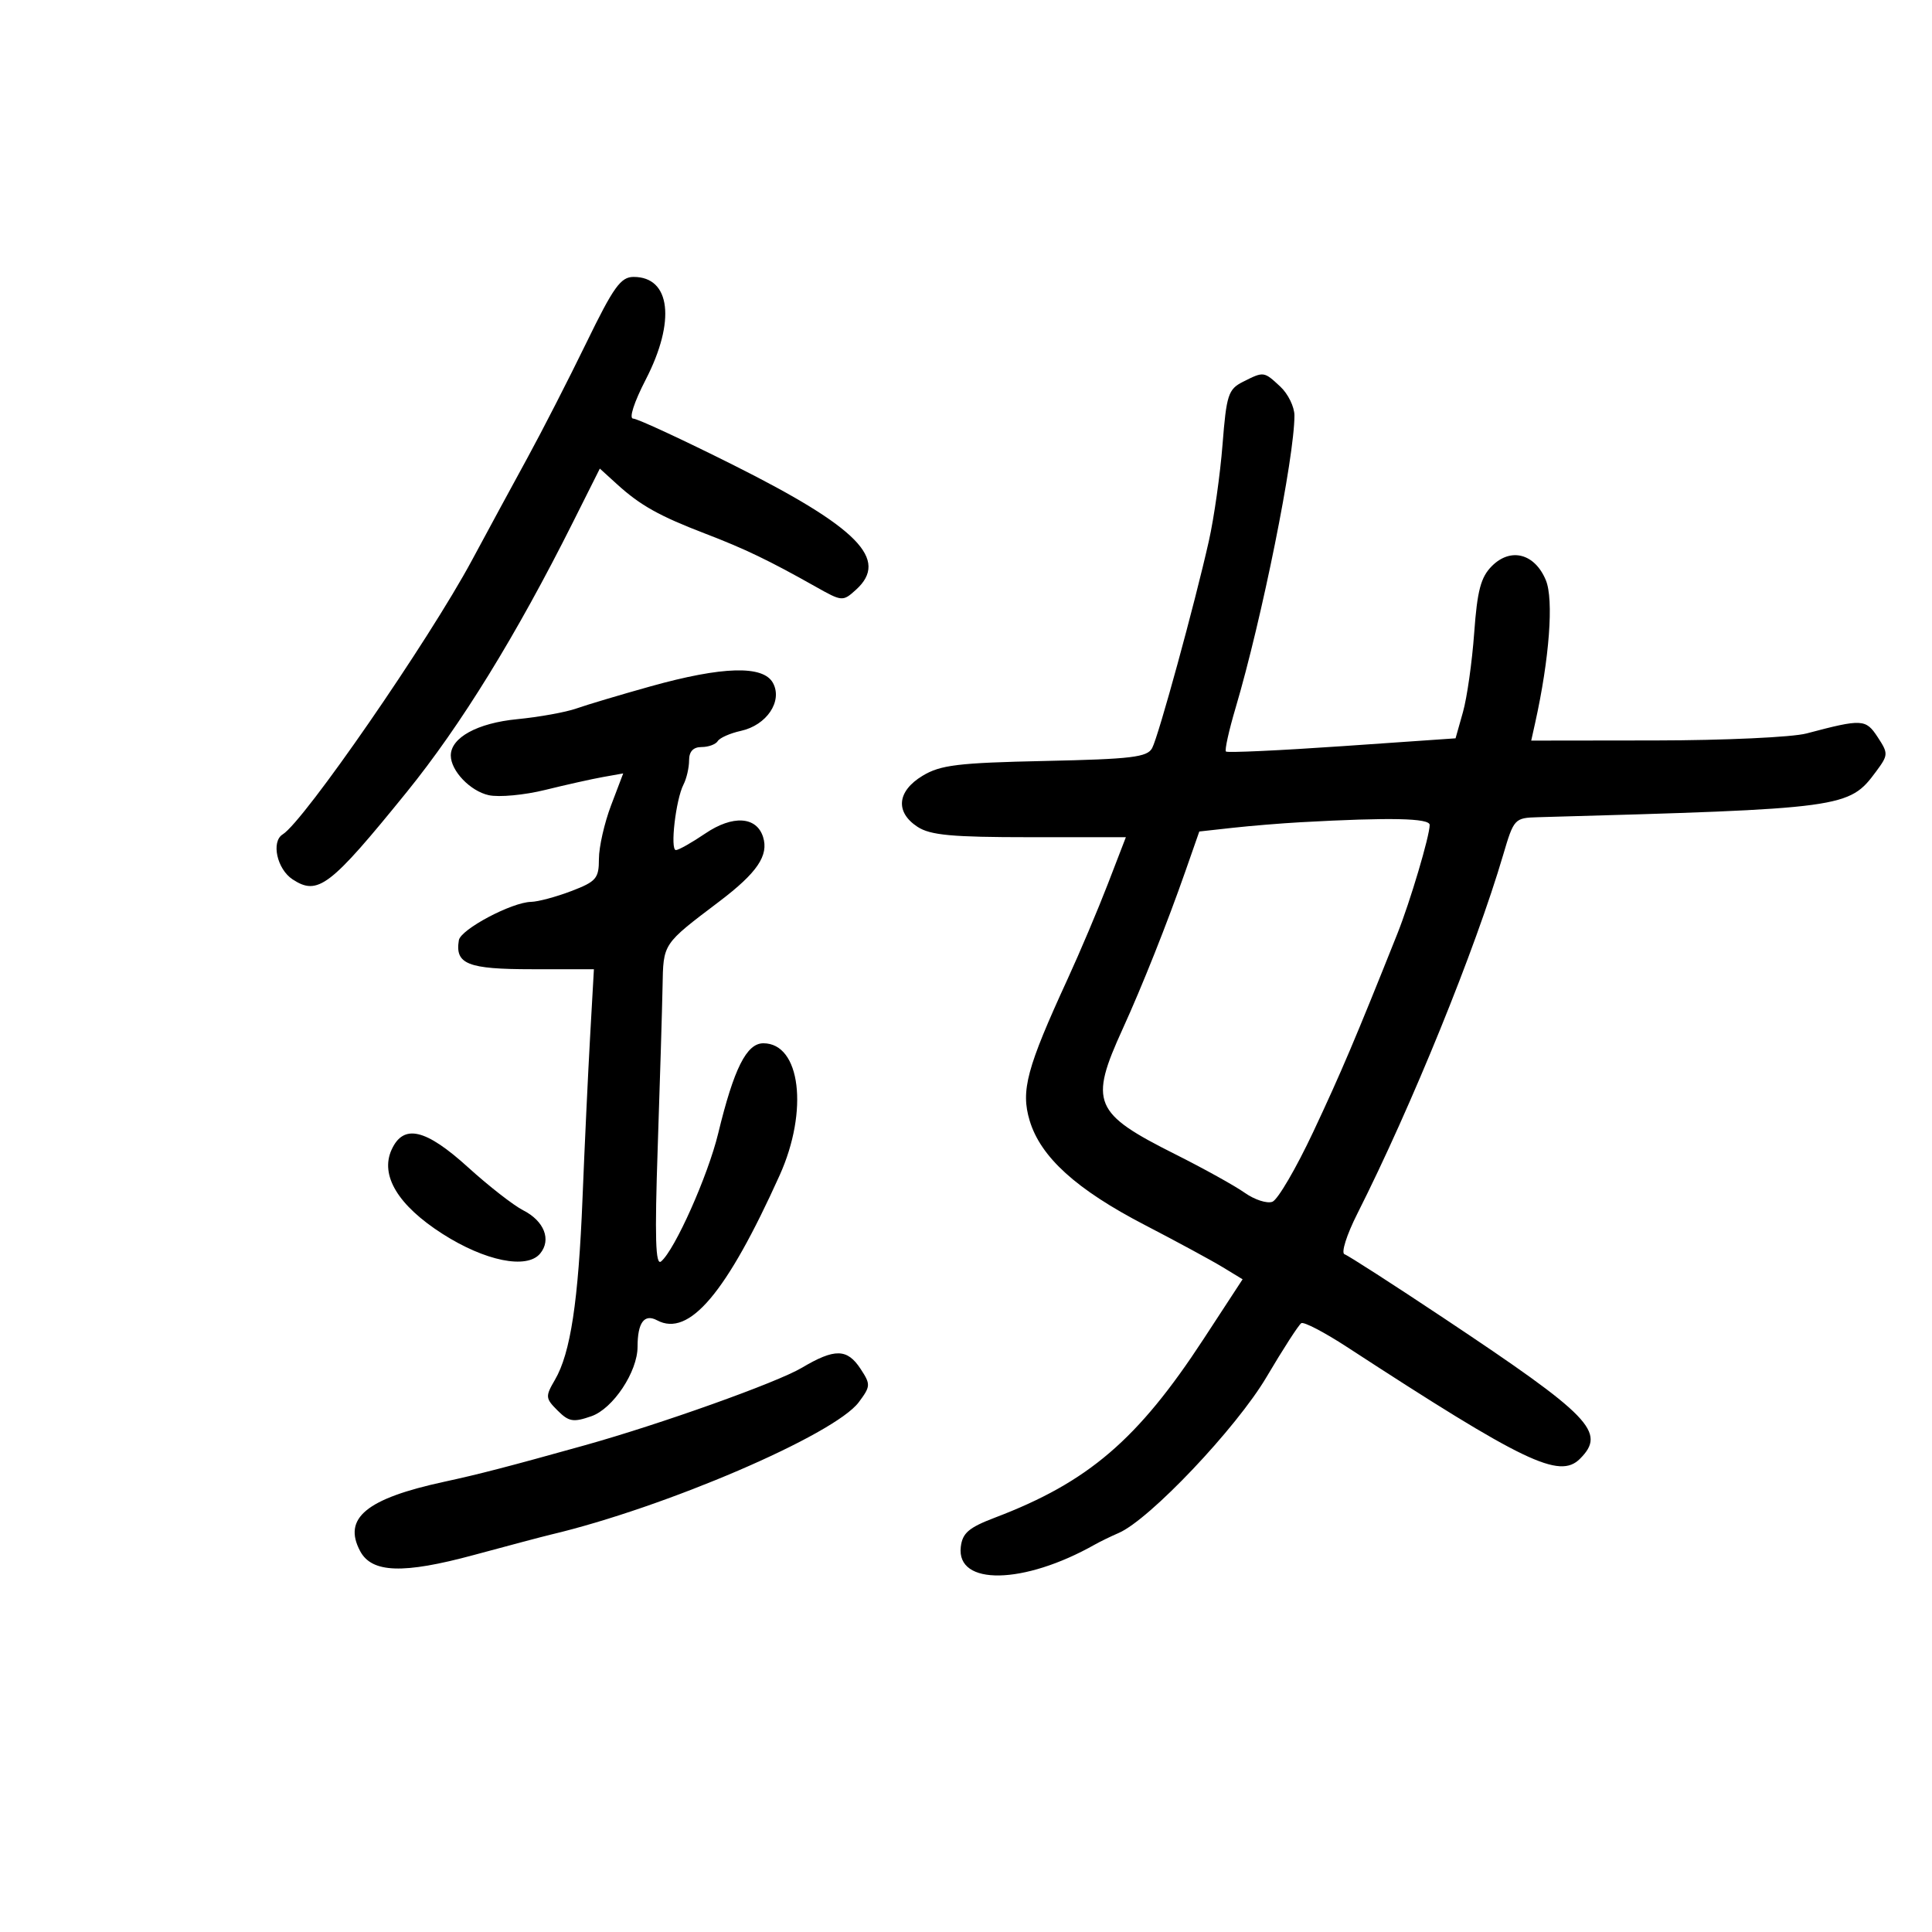 <svg xmlns="http://www.w3.org/2000/svg" width="300" height="300" viewBox="0 0 300 300" version="1.1">
	<path d="M 91.039 53.250 C 88.296 58.888, 84.206 66.875, 81.952 71 C 79.697 75.125, 75.796 82.325, 73.282 87 C 66.570 99.483, 47.219 127.510, 43.893 129.566 C 42.072 130.691, 43.015 134.963, 45.433 136.548 C 49.366 139.125, 51.239 137.693, 63.150 123 C 71.558 112.628, 80.157 98.671, 88.948 81.131 L 93.142 72.762 95.821 75.199 C 99.419 78.471, 102.369 80.123, 109.500 82.858 C 115.670 85.224, 119.424 87.028, 126.668 91.110 C 130.761 93.416, 130.873 93.425, 132.918 91.574 C 138.111 86.875, 133.255 81.927, 113.954 72.250 C 106.001 68.263, 98.965 65, 98.319 65 C 97.635 65, 98.450 62.470, 100.272 58.936 C 104.947 49.872, 104.136 43, 98.391 43 C 96.384 43, 95.274 44.547, 91.039 53.250 M 193 59.291 C 190.723 60.439, 190.441 61.309, 189.835 69.026 C 189.470 73.687, 188.514 80.425, 187.712 84 C 185.509 93.815, 179.906 114.278, 178.906 116.162 C 178.153 117.580, 175.713 117.873, 162.262 118.162 C 148.741 118.452, 146.038 118.780, 143.250 120.466 C 139.301 122.854, 138.979 126.101, 142.465 128.385 C 144.456 129.690, 147.802 130, 159.877 130 L 174.825 130 172.030 137.250 C 170.492 141.238, 167.683 147.875, 165.788 152 C 159.426 165.843, 158.486 169.342, 159.881 173.997 C 161.580 179.667, 167.123 184.695, 177.762 190.214 C 182.699 192.775, 188.137 195.721, 189.844 196.759 L 192.950 198.648 186.894 207.917 C 176.679 223.554, 168.976 230.150, 154.500 235.654 C 150.426 237.203, 149.443 238.047, 149.190 240.210 C 148.484 246.263, 158.957 246.077, 170 239.842 C 170.825 239.376, 172.501 238.562, 173.725 238.032 C 178.513 235.959, 191.995 221.732, 196.663 213.828 C 199.235 209.472, 201.666 205.707, 202.065 205.460 C 202.463 205.214, 205.650 206.874, 209.145 209.151 C 236.711 227.103, 242.146 229.712, 245.336 226.521 C 249.471 222.386, 247.081 219.919, 224.149 204.653 C 216.257 199.399, 209.340 194.947, 208.779 194.760 C 208.213 194.571, 209.096 191.769, 210.766 188.460 C 219.214 171.710, 229.106 147.374, 233.410 132.750 C 235.065 127.127, 235.184 126.998, 238.801 126.897 C 286.426 125.574, 287.115 125.480, 291.313 119.807 C 293.224 117.224, 293.234 117.006, 291.564 114.457 C 289.711 111.630, 289.162 111.602, 280.500 113.894 C 278.300 114.476, 267.785 114.963, 257.133 114.976 L 237.767 115 238.378 112.250 C 240.593 102.278, 241.283 93.097, 240.041 90.098 C 238.322 85.948, 234.590 84.966, 231.663 87.893 C 229.937 89.619, 229.389 91.685, 228.912 98.274 C 228.585 102.798, 227.800 108.333, 227.167 110.574 L 226.018 114.647 208.386 115.867 C 198.688 116.538, 190.578 116.911, 190.362 116.696 C 190.147 116.480, 190.825 113.423, 191.868 109.902 C 195.954 96.110, 201 71.036, 201 64.520 C 201 63.177, 200.015 61.160, 198.811 60.039 C 196.250 57.653, 196.248 57.652, 193 59.291 M 101 106.582 C 96.325 107.888, 91.150 109.432, 89.500 110.014 C 87.850 110.596, 83.704 111.344, 80.287 111.677 C 74.127 112.277, 70 114.540, 70 117.316 C 70 119.687, 73.021 122.846, 75.892 123.476 C 77.482 123.825, 81.419 123.459, 84.641 122.663 C 87.864 121.866, 91.911 120.963, 93.636 120.655 L 96.771 120.096 94.886 125.059 C 93.849 127.788, 93 131.530, 93 133.375 C 93 136.403, 92.584 136.887, 88.717 138.364 C 86.361 139.264, 83.548 140.019, 82.467 140.041 C 79.450 140.104, 71.531 144.312, 71.251 146 C 70.636 149.709, 72.626 150.500, 82.574 150.500 L 92.222 150.500 91.630 161 C 91.305 166.775, 90.776 178.025, 90.456 186 C 89.812 202.071, 88.593 210.113, 86.173 214.254 C 84.659 216.846, 84.683 217.127, 86.579 219.023 C 88.328 220.772, 89.020 220.889, 91.833 219.909 C 95.193 218.737, 99 213.007, 99 209.122 C 99 205.369, 100.046 203.954, 102.034 205.018 C 106.996 207.674, 112.807 200.796, 121.062 182.500 C 125.589 172.464, 124.301 162, 118.537 162 C 115.924 162, 113.960 165.918, 111.519 176 C 109.929 182.567, 104.786 194.100, 102.656 195.874 C 101.785 196.599, 101.655 192.240, 102.130 178.168 C 102.477 167.901, 102.814 156.688, 102.880 153.250 C 103.011 146.419, 102.822 146.704, 111.711 139.966 C 117.577 135.519, 119.398 132.831, 118.489 129.965 C 117.472 126.762, 113.765 126.541, 109.509 129.429 C 107.426 130.843, 105.377 132, 104.956 132 C 104.024 132, 104.933 124.161, 106.136 121.816 C 106.611 120.889, 107 119.202, 107 118.066 C 107 116.688, 107.646 116, 108.941 116 C 110.009 116, 111.139 115.585, 111.452 115.077 C 111.766 114.569, 113.383 113.855, 115.045 113.490 C 119.049 112.611, 121.548 108.893, 120.036 106.067 C 118.543 103.277, 112.219 103.448, 101 106.582 M 202 127.674 C 198.975 127.841, 194.188 128.234, 191.363 128.547 L 186.226 129.116 184.060 135.308 C 181.258 143.323, 177.350 153.146, 174.344 159.734 C 169.099 171.230, 169.778 172.853, 182.500 179.236 C 186.900 181.443, 191.753 184.135, 193.285 185.218 C 194.818 186.301, 196.751 186.926, 197.582 186.607 C 198.413 186.288, 201.264 181.408, 203.918 175.763 C 208.213 166.626, 210.486 161.273, 216.978 145 C 218.966 140.017, 222 129.806, 222 128.096 C 222 127.037, 215.872 126.907, 202 127.674 M 60.806 178.526 C 58.989 182.513, 61.809 187.176, 68.706 191.590 C 75.318 195.822, 81.813 197.135, 83.872 194.654 C 85.651 192.511, 84.506 189.594, 81.233 187.931 C 79.730 187.166, 75.887 184.169, 72.693 181.270 C 66.076 175.265, 62.652 174.474, 60.806 178.526 M 124.500 212.393 C 120.632 214.688, 102.537 221.146, 90.756 224.436 C 78.941 227.735, 74.353 228.926, 69 230.082 C 56.879 232.700, 53.188 235.745, 55.927 240.864 C 57.746 244.262, 62.610 244.428, 73.563 241.463 C 79.028 239.984, 84.400 238.560, 85.500 238.300 C 103.263 234.097, 129.576 222.788, 133.347 217.738 C 135.199 215.256, 135.215 214.976, 133.629 212.557 C 131.554 209.390, 129.619 209.355, 124.500 212.393" stroke="none" fill="black" fill-rule="evenodd"/>
</svg>